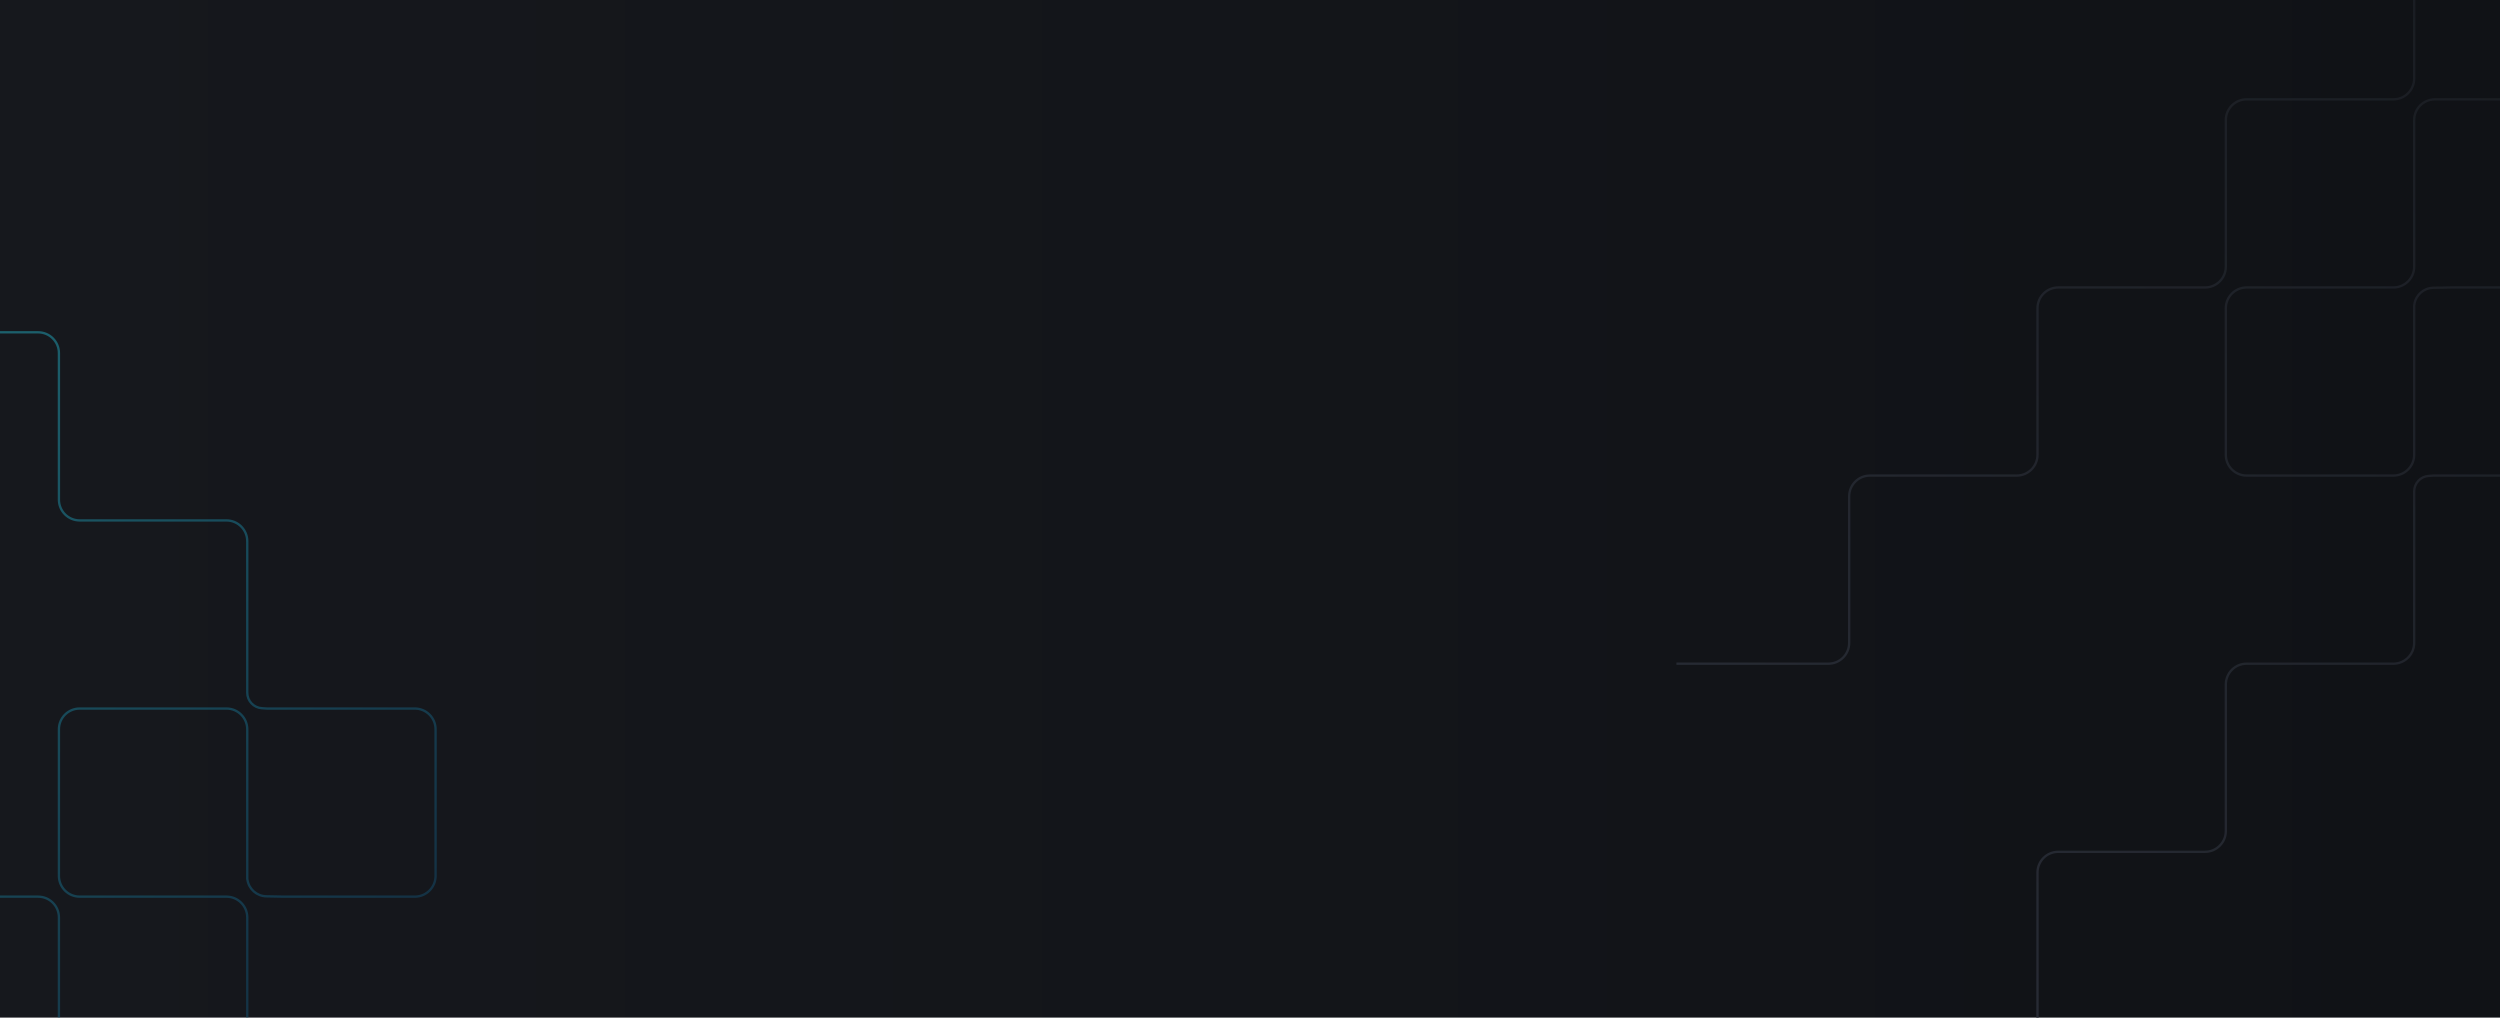 <svg width="1366" height="556" viewBox="0 0 1366 556" fill="none" xmlns="http://www.w3.org/2000/svg">
<g clip-path="url(#clip0_3133_7196)">
<rect width="1366" height="556" fill="url(#paint0_linear_3133_7196)"/>
<path opacity="0.5" d="M135.097 687V604.062C135.097 597.798 130.013 592.72 123.742 592.72H43.548C37.277 592.72 32.194 587.642 32.194 581.378V501.275C32.194 495.011 27.11 489.933 20.839 489.933H-59.355C-65.626 489.933 -70.71 484.855 -70.71 478.591V398.489C-70.71 392.225 -75.793 387.147 -82.064 387.147H-162.258C-168.529 387.147 -173.613 382.069 -173.613 375.805V295.702C-173.613 289.438 -178.697 284.36 -184.968 284.36H-268M238 687V604.062C238 597.798 232.916 592.72 226.645 592.72H146.452C140.181 592.72 135.097 587.642 135.097 581.378V501.275C135.097 495.011 130.013 489.933 123.742 489.933H43.548C37.277 489.933 32.194 484.855 32.194 478.591V398.489C32.194 392.225 37.277 387.147 43.548 387.147H123.742C130.013 387.147 135.097 392.225 135.097 398.489V480.009L135.196 480.679C135.958 485.816 140.324 489.652 145.522 489.752L154.968 489.933H226.645C232.916 489.933 238 484.855 238 478.591V398.489C238 392.225 232.916 387.147 226.645 387.147H145.742L143.046 386.967C138.573 386.669 135.097 382.958 135.097 378.479V369.779M135.097 378.64V295.702C135.097 289.438 130.013 284.36 123.742 284.36H43.548C37.277 284.36 32.194 279.282 32.194 273.018V192.915C32.194 186.651 27.11 181.573 20.839 181.573H-59.355C-65.626 181.573 -70.71 176.495 -70.71 170.231V90.129C-70.71 83.865 -75.793 78.787 -82.064 78.787H-162.258C-168.529 78.787 -173.613 73.709 -173.613 67.445V-12.658C-173.613 -18.922 -178.697 -24 -184.968 -24H-268" stroke="url(#paint1_linear_3133_7196)" stroke-width="1.275"/>
<path d="M1319.1 -40V42.938C1319.1 49.202 1314.01 54.28 1307.74 54.28H1227.55C1221.28 54.28 1216.19 59.358 1216.19 65.622V145.725C1216.19 151.989 1211.11 157.067 1204.84 157.067H1124.65C1118.37 157.067 1113.29 162.145 1113.29 168.409V248.511C1113.29 254.775 1108.21 259.853 1101.94 259.853H1021.74C1015.47 259.853 1010.39 264.931 1010.39 271.195V351.298C1010.39 357.562 1005.3 362.64 999.032 362.64H916M1422 -40V42.938C1422 49.202 1416.92 54.28 1410.65 54.28H1330.45C1324.18 54.28 1319.1 59.358 1319.1 65.622V145.725C1319.1 151.989 1314.01 157.067 1307.74 157.067H1227.55C1221.28 157.067 1216.19 162.145 1216.19 168.409V248.511C1216.19 254.775 1221.28 259.853 1227.55 259.853H1307.74C1314.01 259.853 1319.1 254.775 1319.1 248.511V166.991L1319.2 166.321C1319.96 161.184 1324.32 157.348 1329.52 157.248L1338.97 157.067H1410.65C1416.92 157.067 1422 162.145 1422 168.409V248.511C1422 254.775 1416.92 259.853 1410.65 259.853H1329.74L1327.05 260.033C1322.57 260.331 1319.1 264.042 1319.1 268.521V277.221M1319.1 268.36V351.298C1319.1 357.562 1314.01 362.64 1307.74 362.64H1227.55C1221.28 362.64 1216.19 367.718 1216.19 373.982V454.085C1216.19 460.349 1211.11 465.427 1204.84 465.427H1124.65C1118.37 465.427 1113.29 470.505 1113.29 476.769V556.871C1113.29 563.135 1108.21 568.213 1101.94 568.213H1021.74C1015.47 568.213 1010.39 573.291 1010.39 579.555V659.658C1010.39 665.922 1005.3 671 999.032 671H916" stroke="url(#paint2_linear_3133_7196)" stroke-width="1.275"/>
</g>
<defs>
<linearGradient id="paint0_linear_3133_7196" x1="0" y1="278" x2="1366" y2="278" gradientUnits="userSpaceOnUse">
<stop stop-color="#16181D"/>
<stop offset="1" stop-color="#101216"/>
</linearGradient>
<linearGradient id="paint1_linear_3133_7196" x1="238" y1="687" x2="-255.967" y2="75.049" gradientUnits="userSpaceOnUse">
<stop stop-color="#0D284C"/>
<stop offset="0.938" stop-color="#29D6E6"/>
</linearGradient>
<linearGradient id="paint2_linear_3133_7196" x1="1422" y1="-40" x2="928.033" y2="571.951" gradientUnits="userSpaceOnUse">
<stop stop-color="#181B20"/>
<stop offset="1" stop-color="#2A2E38"/>
</linearGradient>
<clipPath id="clip0_3133_7196">
<rect width="1366" height="556" fill="white"/>
</clipPath>
</defs>
</svg>

